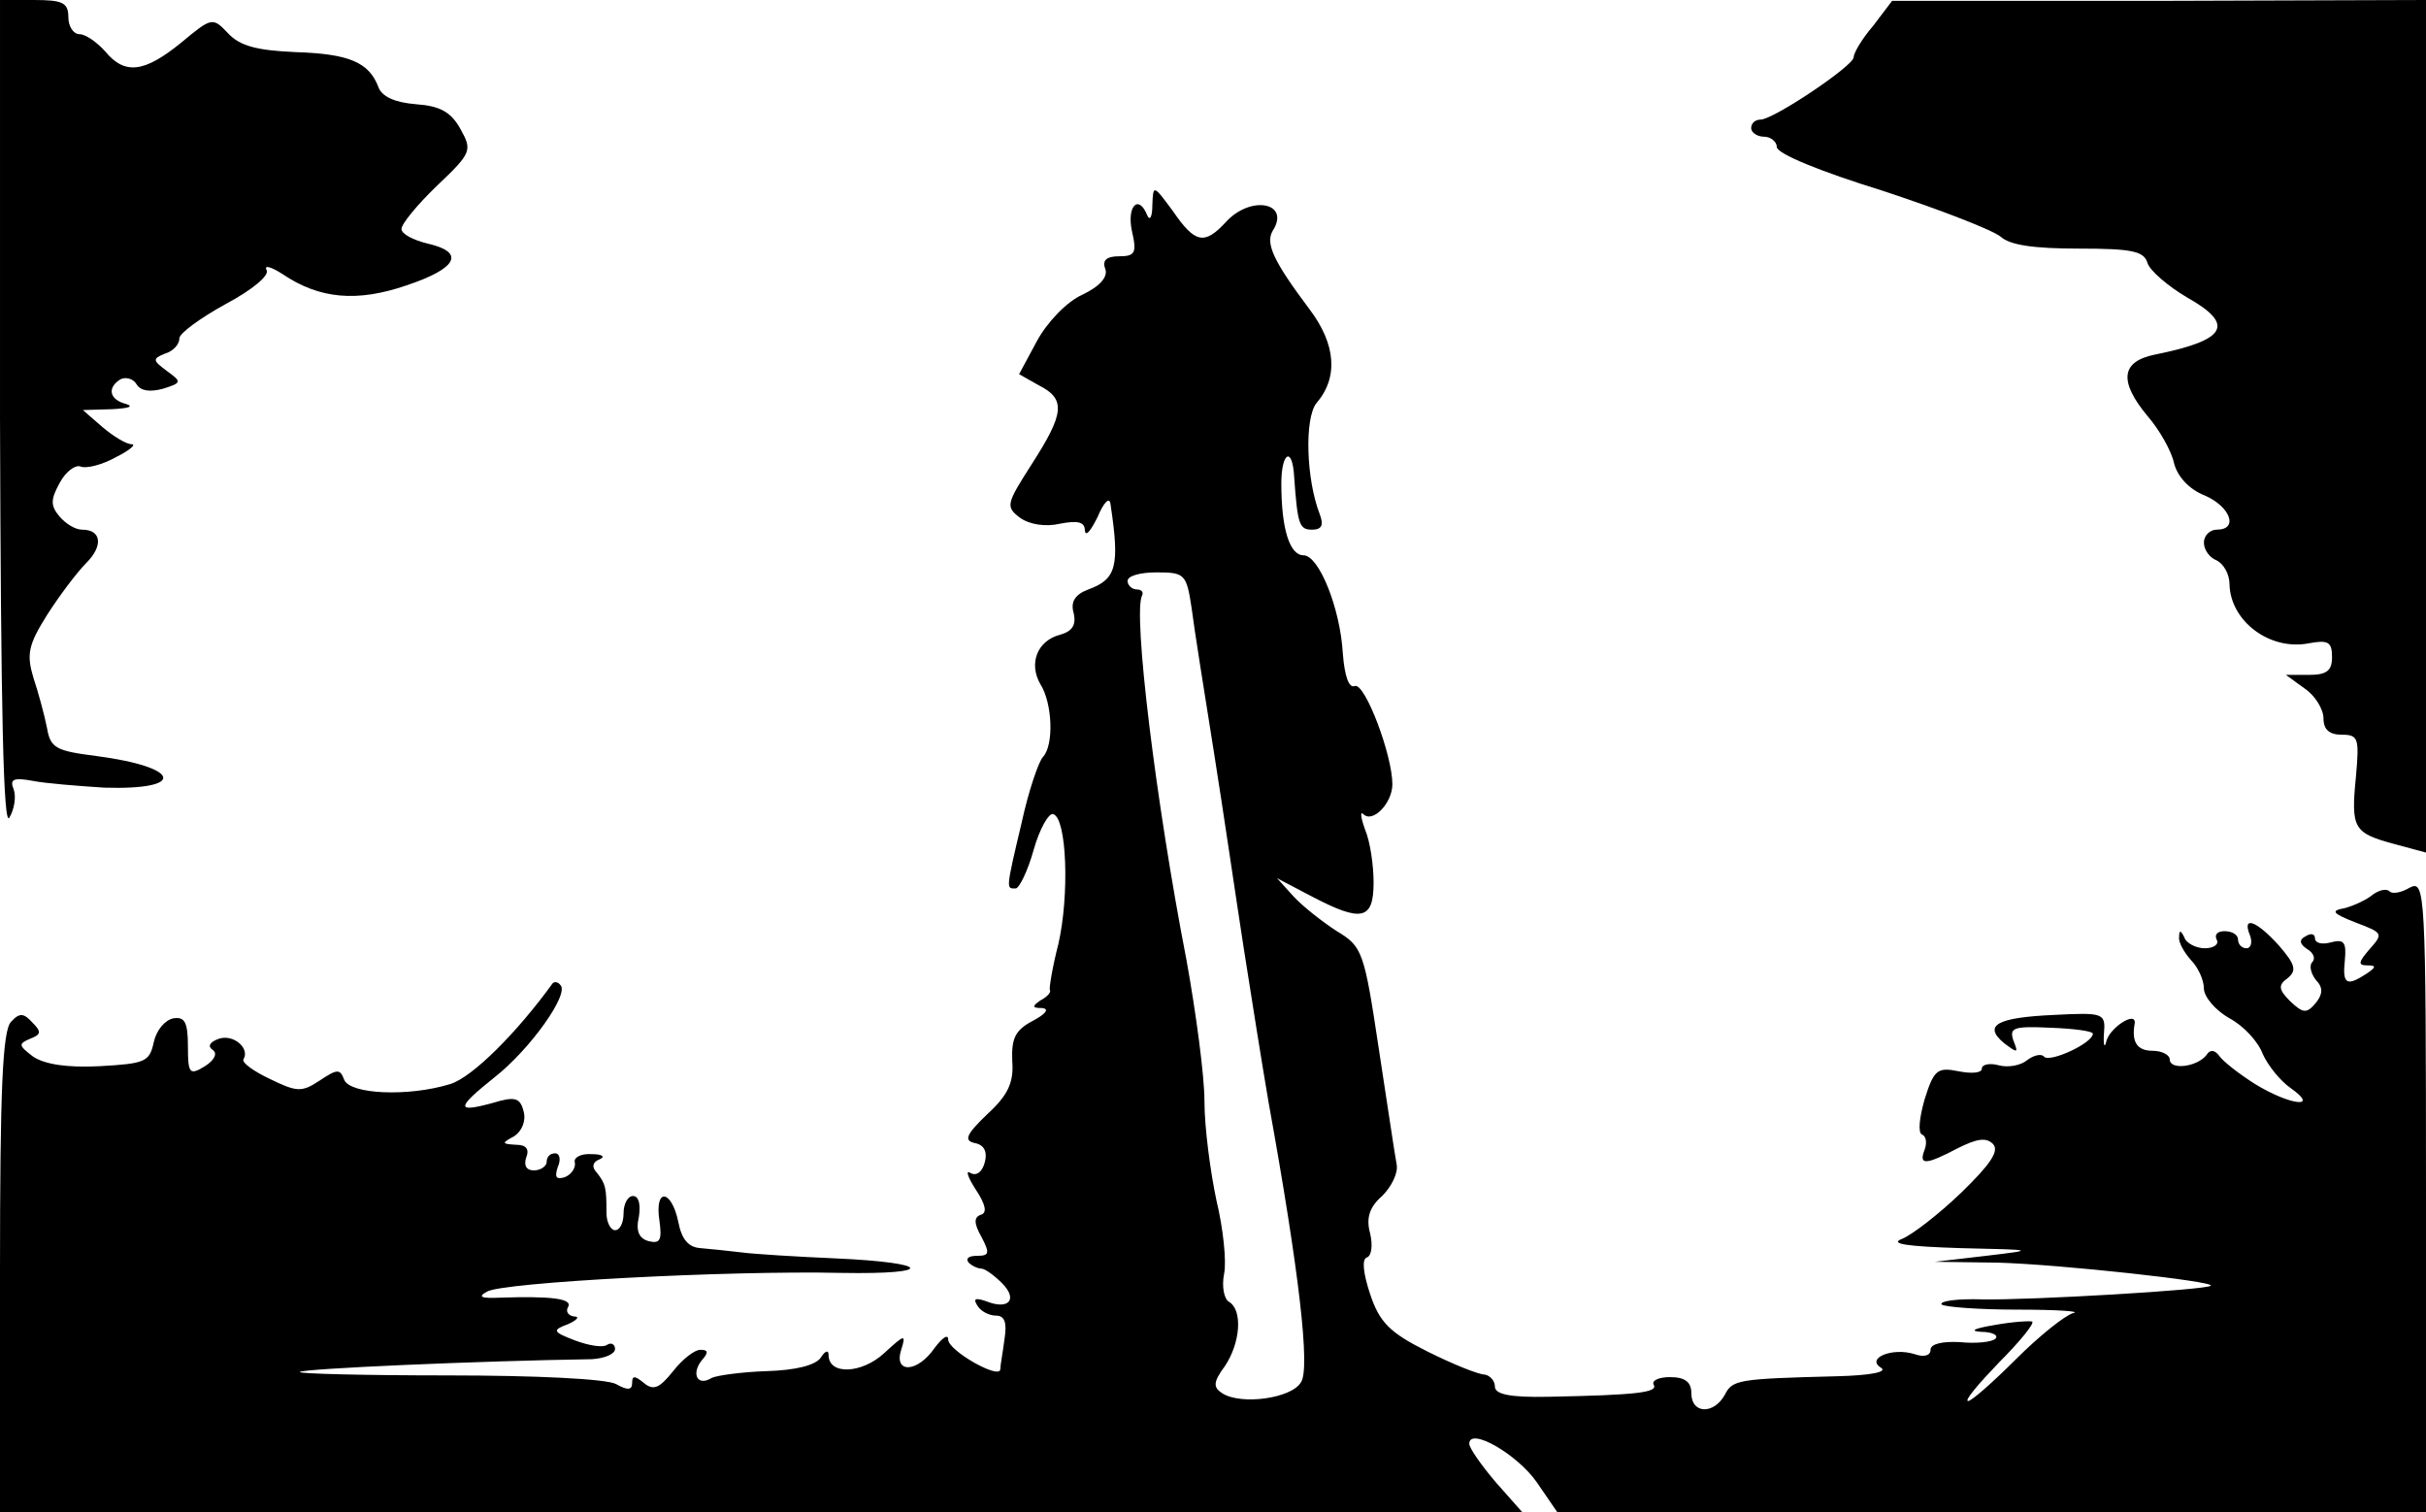 <?xml version="1.0" standalone="no"?>
<!DOCTYPE svg PUBLIC "-//W3C//DTD SVG 20010904//EN"
 "http://www.w3.org/TR/2001/REC-SVG-20010904/DTD/svg10.dtd">
<svg version="1.0" xmlns="http://www.w3.org/2000/svg"
 width="284pt" height="177pt" viewBox="0 0 284 177"
 preserveAspectRatio="xMidYMid meet">
<g transform="translate(0,177) scale(0.1,-0.1)"
fill="#000000" stroke="none">
<path d="M0 1283 c1 -347 4 -483 11 -470 6 10 8 25 5 33 -5 12 0 14 22 10 15
-3 53 -6 84 -8 97 -3 90 24 -9 37 -47 6 -54 9 -58 33 -3 15 -10 41 -16 59 -8
27 -6 38 16 73 14 22 35 50 46 61 20 20 18 39 -5 39 -8 0 -19 7 -26 15 -11 13
-11 20 0 40 7 13 18 21 24 19 7 -3 26 2 42 11 16 8 24 15 18 15 -6 0 -21 9
-34 20 l-23 20 34 1 c19 1 26 3 17 6 -20 5 -23 19 -7 29 6 3 15 1 19 -6 5 -8
16 -9 31 -5 22 7 22 8 4 21 -16 12 -17 14 -2 20 10 3 17 11 17 18 0 6 25 24
54 40 32 17 52 34 48 40 -3 6 5 4 19 -5 43 -29 87 -33 145 -13 60 20 69 39 24
49 -16 4 -30 11 -30 17 0 6 19 29 42 51 40 38 41 41 27 66 -11 20 -24 27 -52
29 -25 2 -40 9 -44 20 -11 29 -34 39 -97 41 -45 2 -65 7 -79 22 -18 19 -19 19
-55 -11 -43 -35 -66 -38 -89 -10 -10 11 -23 20 -30 20 -7 0 -13 9 -13 20 0 17
-7 20 -40 20 l-40 0 0 -487z"/>
<path d="M2193 1740 c-13 -15 -23 -32 -23 -37 0 -10 -94 -73 -109 -73 -6 0
-11 -4 -11 -10 0 -5 7 -10 15 -10 8 0 15 -6 15 -12 0 -8 52 -29 123 -51 67
-22 129 -46 139 -54 11 -10 39 -14 92 -14 62 0 76 -3 80 -17 3 -9 24 -27 46
-40 57 -32 47 -50 -37 -67 -40 -8 -43 -31 -9 -72 14 -16 28 -41 31 -55 4 -16
18 -31 36 -38 30 -13 40 -40 14 -40 -8 0 -15 -7 -15 -15 0 -9 7 -18 15 -21 8
-4 15 -16 15 -28 1 -43 47 -78 93 -69 22 4 27 2 27 -16 0 -16 -6 -21 -27 -21
l-27 0 22 -16 c12 -8 22 -24 22 -35 0 -13 7 -19 21 -19 20 0 21 -4 17 -49 -6
-61 -3 -66 45 -79 l37 -10 0 499 0 499 -312 -1 -313 0 -22 -29z"/>
<path d="M1349 1530 c0 -14 -3 -19 -6 -12 -10 25 -24 11 -18 -18 6 -26 4 -30
-15 -30 -15 0 -20 -5 -16 -15 3 -9 -6 -20 -27 -30 -18 -8 -41 -32 -53 -54
l-21 -39 23 -13 c32 -16 30 -33 -8 -92 -30 -47 -31 -50 -14 -63 11 -8 30 -11
47 -7 21 4 29 2 29 -8 1 -8 7 0 15 16 7 17 14 24 15 15 11 -73 7 -88 -26 -100
-16 -6 -21 -15 -17 -28 3 -14 -2 -21 -16 -25 -27 -7 -37 -34 -23 -58 14 -22
16 -71 3 -85 -5 -5 -17 -40 -25 -77 -19 -80 -18 -77 -7 -77 4 0 14 20 21 45 7
25 18 44 23 42 16 -5 19 -95 6 -152 -7 -27 -11 -52 -10 -54 2 -2 -3 -8 -11
-12 -10 -7 -10 -9 2 -9 9 -1 4 -7 -11 -15 -21 -11 -25 -21 -24 -47 2 -25 -5
-40 -29 -62 -25 -24 -28 -31 -15 -34 11 -2 15 -10 12 -22 -3 -12 -10 -17 -17
-13 -6 4 -3 -5 6 -19 12 -18 14 -28 6 -30 -8 -3 -8 -10 1 -26 10 -19 9 -22 -5
-22 -10 0 -14 -3 -10 -8 4 -4 11 -7 15 -7 4 0 15 -8 24 -17 19 -19 8 -32 -19
-21 -12 4 -15 3 -10 -5 4 -7 14 -12 22 -12 10 0 13 -8 10 -27 -2 -16 -5 -31
-5 -36 -1 -12 -61 22 -61 35 0 7 -7 2 -16 -10 -20 -29 -48 -30 -39 -2 6 19 4
18 -20 -4 -26 -24 -65 -26 -65 -2 0 6 -4 5 -9 -3 -6 -9 -29 -15 -64 -16 -29
-1 -58 -5 -64 -8 -16 -10 -24 4 -12 20 9 10 8 13 -1 13 -7 0 -21 -11 -32 -25
-16 -20 -23 -23 -34 -14 -11 9 -14 9 -14 0 0 -8 -5 -9 -19 -1 -12 6 -94 10
-197 10 -98 0 -175 2 -173 4 3 4 210 13 342 15 15 1 27 6 27 12 0 5 -4 8 -9 5
-5 -4 -22 -1 -38 5 -26 10 -27 12 -8 19 11 5 14 9 7 9 -7 1 -10 6 -7 11 6 10
-20 13 -80 11 -22 -1 -26 1 -15 7 17 11 283 25 415 22 111 -2 106 12 -7 17
-46 2 -95 5 -110 7 -16 2 -37 4 -48 5 -14 1 -22 10 -26 31 -8 38 -28 40 -22 1
3 -22 1 -27 -12 -24 -12 3 -16 12 -12 29 2 14 0 24 -7 24 -6 0 -11 -9 -11 -20
0 -11 -4 -20 -10 -20 -5 0 -10 9 -10 20 0 30 -1 34 -11 47 -7 7 -5 13 3 16 7
3 3 6 -9 6 -13 1 -22 -4 -20 -10 1 -6 -4 -14 -12 -17 -10 -3 -12 0 -8 12 4 9
2 16 -3 16 -6 0 -10 -4 -10 -10 0 -5 -7 -10 -15 -10 -9 0 -12 6 -9 15 4 10 0
15 -12 15 -17 1 -17 2 -2 10 9 6 14 18 11 29 -4 16 -10 18 -36 10 -44 -12 -43
-6 2 30 42 33 88 98 77 108 -3 4 -7 4 -9 2 -42 -58 -94 -110 -120 -118 -49
-15 -117 -12 -124 5 -5 13 -8 13 -29 -1 -21 -14 -27 -13 -58 2 -19 9 -33 19
-31 23 8 13 -12 30 -29 24 -11 -4 -13 -9 -7 -13 6 -4 2 -12 -9 -19 -18 -11
-20 -9 -20 23 0 29 -4 35 -17 33 -10 -2 -20 -14 -23 -28 -5 -23 -10 -25 -63
-28 -38 -2 -64 2 -78 11 -17 13 -18 15 -4 21 13 5 14 8 3 19 -10 11 -15 12
-25 1 -10 -10 -13 -79 -13 -293 l0 -281 891 0 891 0 -31 35 c-17 20 -31 40
-31 45 0 20 56 -12 79 -45 l24 -35 508 0 509 0 0 370 c0 359 -1 370 -19 361
-10 -6 -21 -8 -24 -4 -4 3 -12 1 -19 -4 -7 -6 -22 -13 -33 -16 -17 -3 -15 -6
13 -17 32 -12 32 -13 16 -31 -13 -15 -14 -19 -3 -19 11 0 11 -2 -1 -10 -23
-15 -28 -12 -25 16 2 21 -1 25 -16 21 -11 -3 -19 -1 -19 5 0 5 -5 6 -11 2 -8
-4 -7 -9 2 -15 7 -4 10 -11 6 -15 -4 -4 -2 -13 4 -21 9 -9 8 -17 0 -27 -11
-13 -15 -12 -30 2 -14 14 -14 19 -3 27 11 9 9 16 -10 38 -26 29 -44 36 -34 12
3 -8 1 -15 -4 -15 -6 0 -10 5 -10 10 0 6 -7 10 -16 10 -8 0 -12 -4 -9 -10 3
-5 -3 -10 -14 -10 -10 0 -22 6 -24 13 -4 8 -6 9 -6 0 -1 -6 6 -18 14 -27 8 -8
15 -23 15 -33 0 -10 14 -26 30 -35 17 -9 34 -28 39 -42 6 -13 20 -31 33 -40
34 -24 -1 -20 -42 5 -19 12 -38 27 -42 33 -5 7 -11 8 -15 1 -11 -14 -43 -18
-43 -5 0 5 -9 10 -20 10 -18 0 -25 10 -21 32 2 15 -28 -4 -33 -20 -2 -10 -4
-6 -3 8 2 24 0 25 -58 22 -67 -3 -84 -12 -59 -33 16 -12 17 -12 11 3 -5 15 0
17 43 15 28 -1 50 -4 50 -7 0 -11 -50 -34 -57 -27 -3 4 -12 2 -20 -4 -7 -6
-22 -9 -33 -6 -11 3 -20 1 -20 -4 0 -5 -12 -6 -27 -3 -25 5 -29 2 -40 -33 -6
-21 -8 -39 -3 -41 5 -2 6 -10 3 -18 -7 -18 1 -18 39 2 22 11 33 13 41 5 8 -8
-3 -24 -37 -57 -26 -25 -57 -49 -69 -54 -16 -6 5 -9 68 -11 88 -2 89 -2 30 -9
l-60 -7 74 -1 c72 -2 255 -22 249 -27 -5 -5 -210 -17 -267 -16 -30 1 -51 -2
-48 -6 4 -3 44 -6 89 -6 46 0 75 -2 65 -4 -10 -3 -40 -27 -67 -54 -27 -27 -52
-49 -56 -49 -5 0 12 20 36 45 24 24 42 46 39 48 -2 1 -22 0 -44 -4 -24 -4 -30
-7 -16 -8 13 0 21 -4 17 -8 -4 -4 -23 -6 -42 -4 -20 1 -34 -2 -34 -9 0 -7 -8
-9 -19 -5 -26 8 -57 -5 -39 -16 8 -5 -12 -9 -52 -10 -116 -3 -122 -4 -131 -22
-13 -23 -39 -22 -39 2 0 13 -7 19 -25 19 -13 0 -22 -4 -19 -9 5 -9 -20 -12
-123 -14 -46 -1 -63 3 -63 12 0 7 -6 13 -12 14 -7 0 -37 12 -67 27 -44 22 -56
34 -67 67 -8 24 -10 41 -4 43 6 2 7 15 4 28 -5 18 -1 31 14 44 11 11 19 27 17
37 -2 10 -11 71 -21 136 -17 113 -19 119 -49 137 -17 11 -40 29 -51 41 l-19
21 40 -21 c59 -31 73 -28 73 16 0 20 -4 48 -10 62 -5 14 -6 22 -2 18 11 -11
34 13 34 35 0 34 -32 119 -44 115 -7 -3 -12 12 -14 38 -3 53 -28 115 -46 115
-16 0 -26 30 -26 84 0 37 13 44 15 8 4 -56 6 -62 21 -62 11 0 14 5 9 18 -16
41 -18 112 -4 130 26 30 23 69 -8 110 -42 56 -52 77 -43 92 21 33 -26 42 -55
10 -25 -27 -36 -25 -62 13 -23 31 -23 31 -24 7z m46 -472 c3 -24 15 -99 26
-168 11 -69 26 -172 35 -230 9 -58 22 -139 29 -180 36 -199 49 -312 38 -328
-11 -19 -70 -27 -92 -13 -11 7 -11 13 3 32 18 27 21 65 5 75 -6 3 -9 18 -6 33
3 14 -1 53 -9 86 -7 33 -14 85 -14 116 0 30 -10 104 -21 165 -36 185 -63 407
-52 427 2 4 -1 7 -6 7 -6 0 -11 5 -11 10 0 6 15 10 34 10 33 0 35 -2 41 -42z"/>
</g>
</svg>

